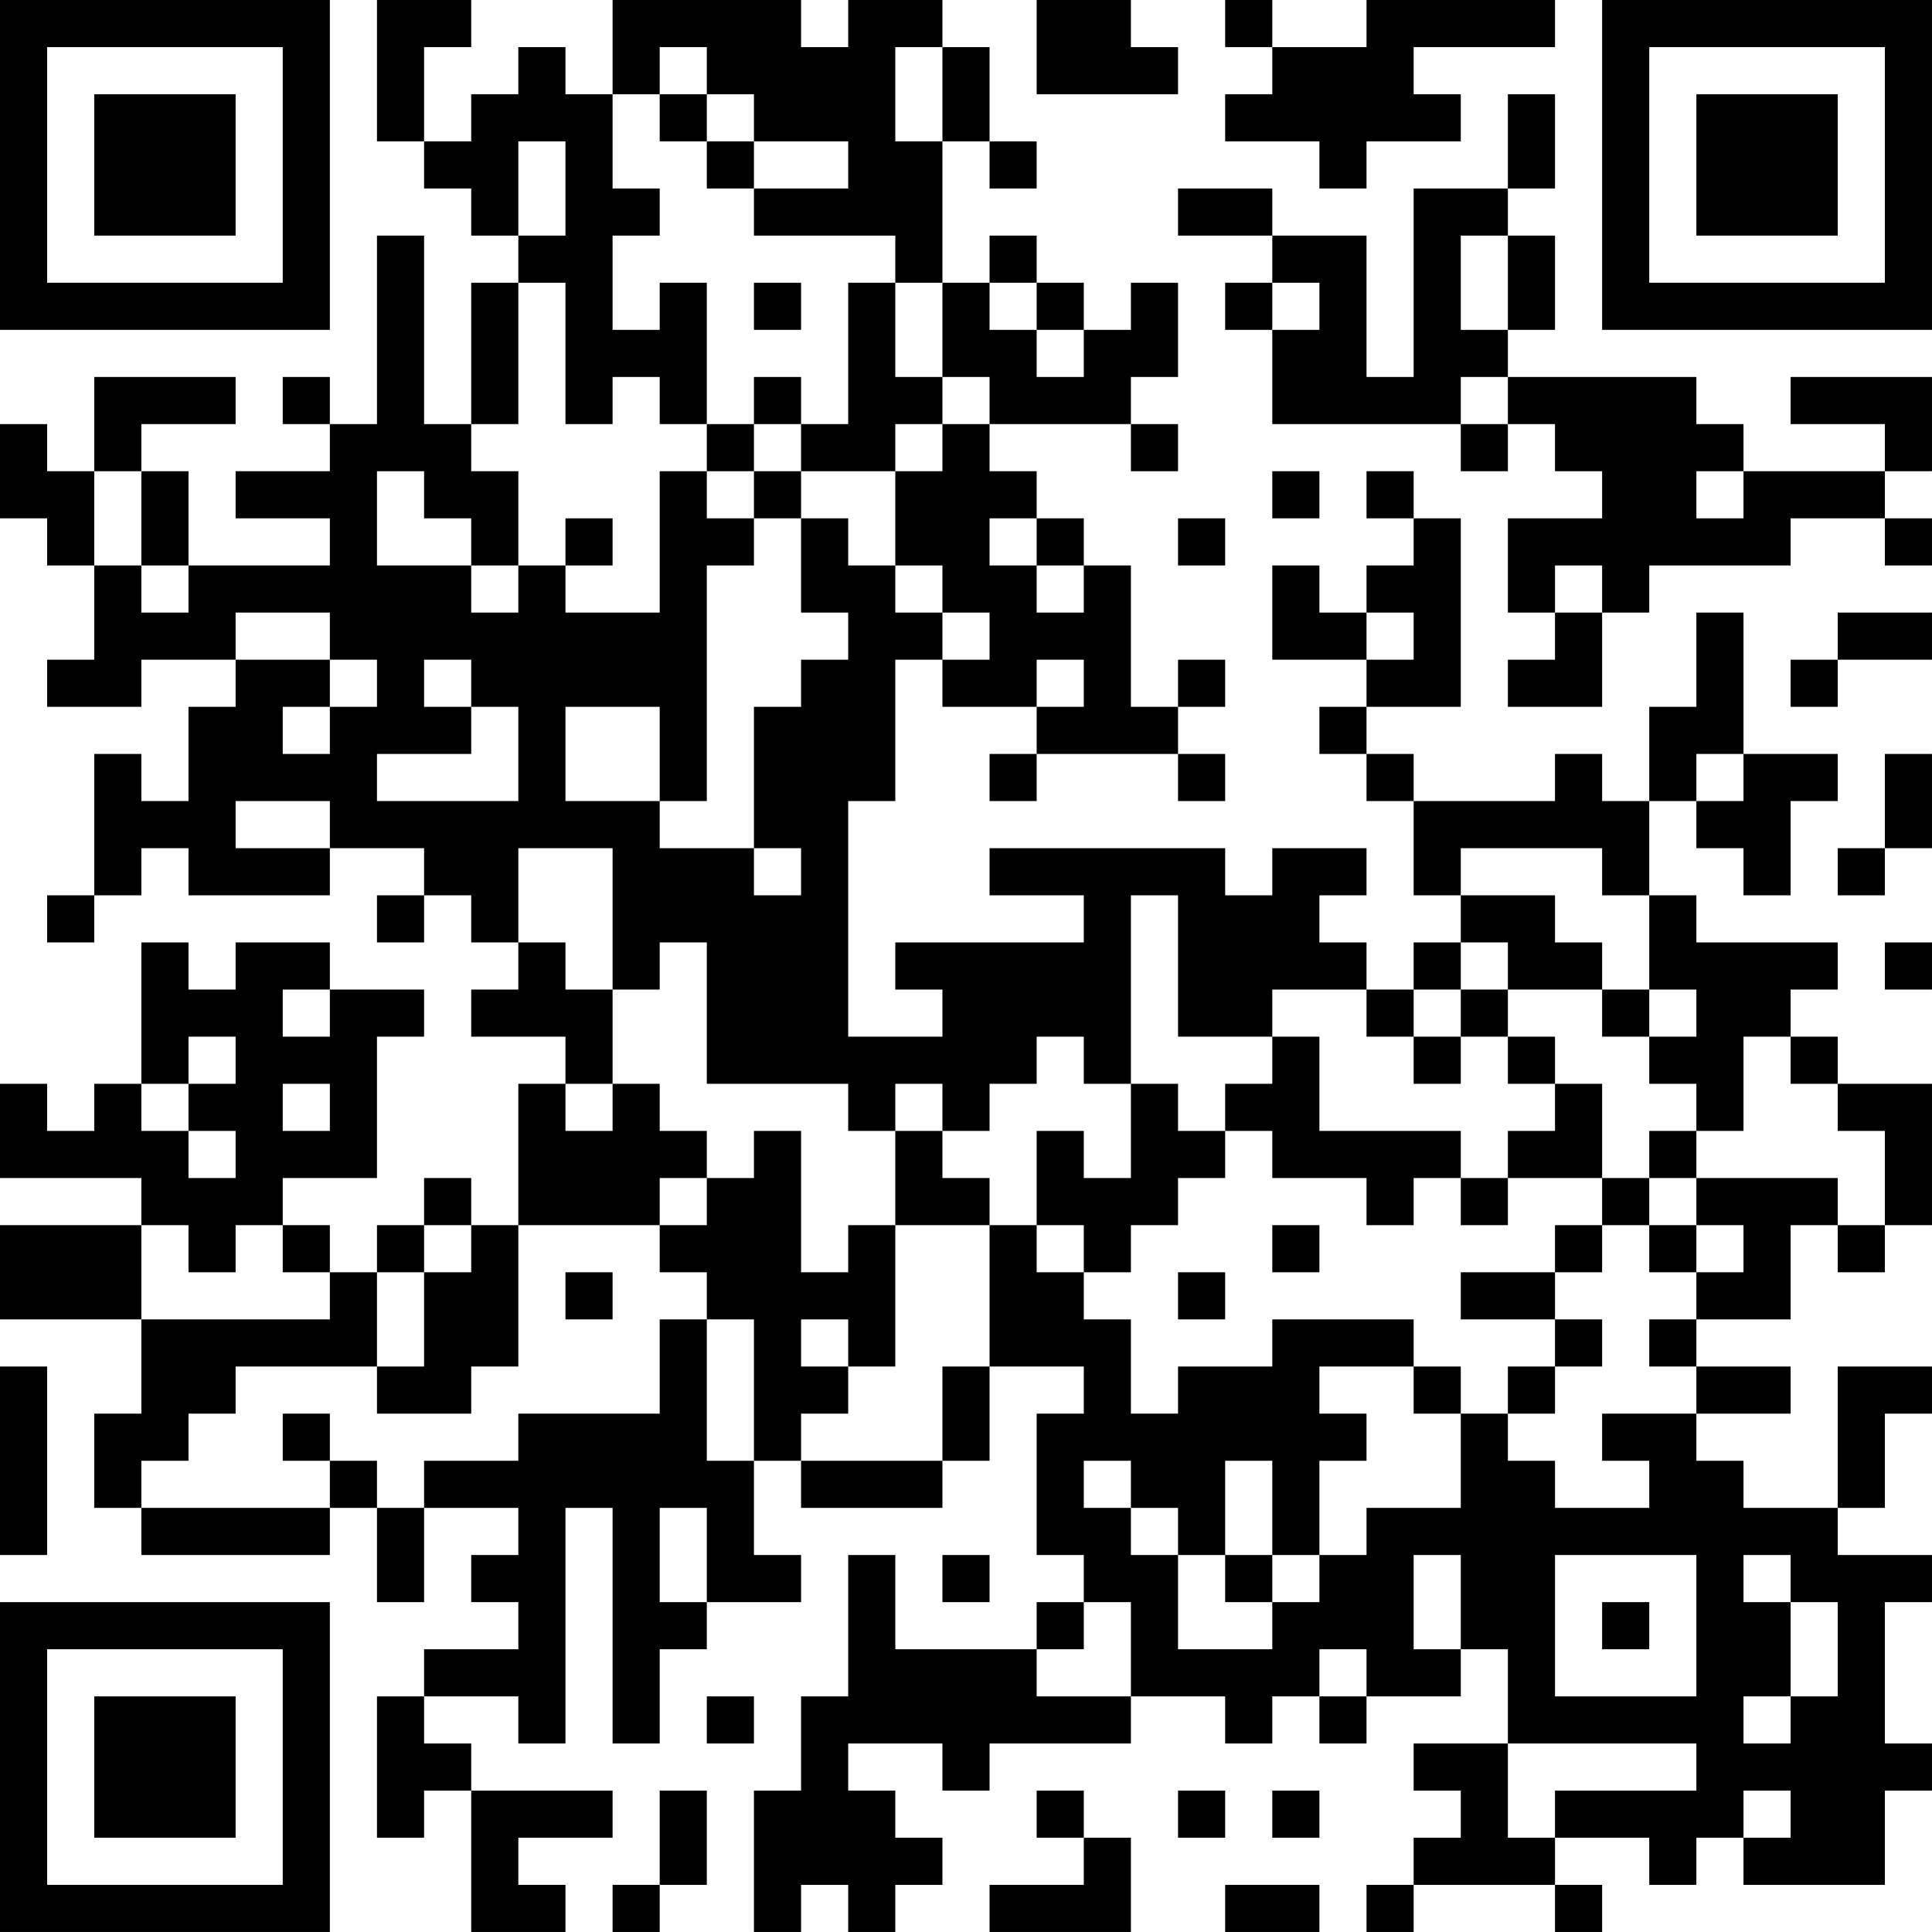 <?xml version="1.0" encoding="UTF-8"?>
<svg xmlns="http://www.w3.org/2000/svg" version="1.1" width="200" height="200" viewBox="0 0 200 200"><rect x="0" y="0" width="200" height="200" fill="#ffffff"/><g transform="scale(4.878)"><g transform="translate(0,0)"><path fill-rule="evenodd" d="M8 0L8 3L9 3L9 4L10 4L10 5L11 5L11 6L10 6L10 9L9 9L9 5L8 5L8 9L7 9L7 8L6 8L6 9L7 9L7 10L5 10L5 11L7 11L7 12L4 12L4 10L3 10L3 9L5 9L5 8L2 8L2 10L1 10L1 9L0 9L0 11L1 11L1 12L2 12L2 14L1 14L1 15L3 15L3 14L5 14L5 15L4 15L4 17L3 17L3 16L2 16L2 19L1 19L1 20L2 20L2 19L3 19L3 18L4 18L4 19L7 19L7 18L9 18L9 19L8 19L8 20L9 20L9 19L10 19L10 20L11 20L11 21L10 21L10 22L12 22L12 23L11 23L11 26L10 26L10 25L9 25L9 26L8 26L8 27L7 27L7 26L6 26L6 25L8 25L8 22L9 22L9 21L7 21L7 20L5 20L5 21L4 21L4 20L3 20L3 23L2 23L2 24L1 24L1 23L0 23L0 25L3 25L3 26L0 26L0 28L3 28L3 30L2 30L2 32L3 32L3 33L7 33L7 32L8 32L8 34L9 34L9 32L11 32L11 33L10 33L10 34L11 34L11 35L9 35L9 36L8 36L8 39L9 39L9 38L10 38L10 41L12 41L12 40L11 40L11 39L13 39L13 38L10 38L10 37L9 37L9 36L11 36L11 37L12 37L12 32L13 32L13 37L14 37L14 35L15 35L15 34L17 34L17 33L16 33L16 31L17 31L17 32L20 32L20 31L21 31L21 29L23 29L23 30L22 30L22 33L23 33L23 34L22 34L22 35L19 35L19 33L18 33L18 36L17 36L17 38L16 38L16 41L17 41L17 40L18 40L18 41L19 41L19 40L20 40L20 39L19 39L19 38L18 38L18 37L20 37L20 38L21 38L21 37L24 37L24 36L26 36L26 37L27 37L27 36L28 36L28 37L29 37L29 36L31 36L31 35L32 35L32 37L30 37L30 38L31 38L31 39L30 39L30 40L29 40L29 41L30 41L30 40L33 40L33 41L34 41L34 40L33 40L33 39L35 39L35 40L36 40L36 39L37 39L37 40L40 40L40 38L41 38L41 37L40 37L40 34L41 34L41 33L39 33L39 32L40 32L40 30L41 30L41 29L39 29L39 32L37 32L37 31L36 31L36 30L38 30L38 29L36 29L36 28L38 28L38 26L39 26L39 27L40 27L40 26L41 26L41 23L39 23L39 22L38 22L38 21L39 21L39 20L36 20L36 19L35 19L35 17L36 17L36 18L37 18L37 19L38 19L38 17L39 17L39 16L37 16L37 13L36 13L36 15L35 15L35 17L34 17L34 16L33 16L33 17L30 17L30 16L29 16L29 15L31 15L31 11L30 11L30 10L29 10L29 11L30 11L30 12L29 12L29 13L28 13L28 12L27 12L27 14L29 14L29 15L28 15L28 16L29 16L29 17L30 17L30 19L31 19L31 20L30 20L30 21L29 21L29 20L28 20L28 19L29 19L29 18L27 18L27 19L26 19L26 18L21 18L21 19L23 19L23 20L19 20L19 21L20 21L20 22L18 22L18 17L19 17L19 14L20 14L20 15L22 15L22 16L21 16L21 17L22 17L22 16L25 16L25 17L26 17L26 16L25 16L25 15L26 15L26 14L25 14L25 15L24 15L24 12L23 12L23 11L22 11L22 10L21 10L21 9L24 9L24 10L25 10L25 9L24 9L24 8L25 8L25 6L24 6L24 7L23 7L23 6L22 6L22 5L21 5L21 6L20 6L20 3L21 3L21 4L22 4L22 3L21 3L21 1L20 1L20 0L18 0L18 1L17 1L17 0L13 0L13 2L12 2L12 1L11 1L11 2L10 2L10 3L9 3L9 1L10 1L10 0ZM22 0L22 2L25 2L25 1L24 1L24 0ZM26 0L26 1L27 1L27 2L26 2L26 3L28 3L28 4L29 4L29 3L31 3L31 2L30 2L30 1L33 1L33 0L29 0L29 1L27 1L27 0ZM14 1L14 2L13 2L13 4L14 4L14 5L13 5L13 7L14 7L14 6L15 6L15 9L14 9L14 8L13 8L13 9L12 9L12 6L11 6L11 9L10 9L10 10L11 10L11 12L10 12L10 11L9 11L9 10L8 10L8 12L10 12L10 13L11 13L11 12L12 12L12 13L14 13L14 10L15 10L15 11L16 11L16 12L15 12L15 17L14 17L14 15L12 15L12 17L14 17L14 18L16 18L16 19L17 19L17 18L16 18L16 15L17 15L17 14L18 14L18 13L17 13L17 11L18 11L18 12L19 12L19 13L20 13L20 14L21 14L21 13L20 13L20 12L19 12L19 10L20 10L20 9L21 9L21 8L20 8L20 6L19 6L19 5L16 5L16 4L18 4L18 3L16 3L16 2L15 2L15 1ZM19 1L19 3L20 3L20 1ZM14 2L14 3L15 3L15 4L16 4L16 3L15 3L15 2ZM32 2L32 4L30 4L30 8L29 8L29 5L27 5L27 4L25 4L25 5L27 5L27 6L26 6L26 7L27 7L27 9L31 9L31 10L32 10L32 9L33 9L33 10L34 10L34 11L32 11L32 13L33 13L33 14L32 14L32 15L34 15L34 13L35 13L35 12L38 12L38 11L40 11L40 12L41 12L41 11L40 11L40 10L41 10L41 8L38 8L38 9L40 9L40 10L37 10L37 9L36 9L36 8L32 8L32 7L33 7L33 5L32 5L32 4L33 4L33 2ZM11 3L11 5L12 5L12 3ZM31 5L31 7L32 7L32 5ZM16 6L16 7L17 7L17 6ZM18 6L18 9L17 9L17 8L16 8L16 9L15 9L15 10L16 10L16 11L17 11L17 10L19 10L19 9L20 9L20 8L19 8L19 6ZM21 6L21 7L22 7L22 8L23 8L23 7L22 7L22 6ZM27 6L27 7L28 7L28 6ZM31 8L31 9L32 9L32 8ZM16 9L16 10L17 10L17 9ZM2 10L2 12L3 12L3 13L4 13L4 12L3 12L3 10ZM27 10L27 11L28 11L28 10ZM36 10L36 11L37 11L37 10ZM12 11L12 12L13 12L13 11ZM21 11L21 12L22 12L22 13L23 13L23 12L22 12L22 11ZM25 11L25 12L26 12L26 11ZM33 12L33 13L34 13L34 12ZM5 13L5 14L7 14L7 15L6 15L6 16L7 16L7 15L8 15L8 14L7 14L7 13ZM29 13L29 14L30 14L30 13ZM39 13L39 14L38 14L38 15L39 15L39 14L41 14L41 13ZM9 14L9 15L10 15L10 16L8 16L8 17L11 17L11 15L10 15L10 14ZM22 14L22 15L23 15L23 14ZM36 16L36 17L37 17L37 16ZM40 16L40 18L39 18L39 19L40 19L40 18L41 18L41 16ZM5 17L5 18L7 18L7 17ZM11 18L11 20L12 20L12 21L13 21L13 23L12 23L12 24L13 24L13 23L14 23L14 24L15 24L15 25L14 25L14 26L11 26L11 29L10 29L10 30L8 30L8 29L9 29L9 27L10 27L10 26L9 26L9 27L8 27L8 29L5 29L5 30L4 30L4 31L3 31L3 32L7 32L7 31L8 31L8 32L9 32L9 31L11 31L11 30L14 30L14 28L15 28L15 31L16 31L16 28L15 28L15 27L14 27L14 26L15 26L15 25L16 25L16 24L17 24L17 27L18 27L18 26L19 26L19 29L18 29L18 28L17 28L17 29L18 29L18 30L17 30L17 31L20 31L20 29L21 29L21 26L22 26L22 27L23 27L23 28L24 28L24 30L25 30L25 29L27 29L27 28L30 28L30 29L28 29L28 30L29 30L29 31L28 31L28 33L27 33L27 31L26 31L26 33L25 33L25 32L24 32L24 31L23 31L23 32L24 32L24 33L25 33L25 35L27 35L27 34L28 34L28 33L29 33L29 32L31 32L31 30L32 30L32 31L33 31L33 32L35 32L35 31L34 31L34 30L36 30L36 29L35 29L35 28L36 28L36 27L37 27L37 26L36 26L36 25L39 25L39 26L40 26L40 24L39 24L39 23L38 23L38 22L37 22L37 24L36 24L36 23L35 23L35 22L36 22L36 21L35 21L35 19L34 19L34 18L31 18L31 19L33 19L33 20L34 20L34 21L32 21L32 20L31 20L31 21L30 21L30 22L29 22L29 21L27 21L27 22L25 22L25 19L24 19L24 23L23 23L23 22L22 22L22 23L21 23L21 24L20 24L20 23L19 23L19 24L18 24L18 23L15 23L15 20L14 20L14 21L13 21L13 18ZM40 20L40 21L41 21L41 20ZM6 21L6 22L7 22L7 21ZM31 21L31 22L30 22L30 23L31 23L31 22L32 22L32 23L33 23L33 24L32 24L32 25L31 25L31 24L28 24L28 22L27 22L27 23L26 23L26 24L25 24L25 23L24 23L24 25L23 25L23 24L22 24L22 26L23 26L23 27L24 27L24 26L25 26L25 25L26 25L26 24L27 24L27 25L29 25L29 26L30 26L30 25L31 25L31 26L32 26L32 25L34 25L34 26L33 26L33 27L31 27L31 28L33 28L33 29L32 29L32 30L33 30L33 29L34 29L34 28L33 28L33 27L34 27L34 26L35 26L35 27L36 27L36 26L35 26L35 25L36 25L36 24L35 24L35 25L34 25L34 23L33 23L33 22L32 22L32 21ZM34 21L34 22L35 22L35 21ZM4 22L4 23L3 23L3 24L4 24L4 25L5 25L5 24L4 24L4 23L5 23L5 22ZM6 23L6 24L7 24L7 23ZM19 24L19 26L21 26L21 25L20 25L20 24ZM3 26L3 28L7 28L7 27L6 27L6 26L5 26L5 27L4 27L4 26ZM27 26L27 27L28 27L28 26ZM12 27L12 28L13 28L13 27ZM25 27L25 28L26 28L26 27ZM0 29L0 33L1 33L1 29ZM30 29L30 30L31 30L31 29ZM6 30L6 31L7 31L7 30ZM14 32L14 34L15 34L15 32ZM20 33L20 34L21 34L21 33ZM26 33L26 34L27 34L27 33ZM30 33L30 35L31 35L31 33ZM33 33L33 36L36 36L36 33ZM37 33L37 34L38 34L38 36L37 36L37 37L38 37L38 36L39 36L39 34L38 34L38 33ZM23 34L23 35L22 35L22 36L24 36L24 34ZM34 34L34 35L35 35L35 34ZM28 35L28 36L29 36L29 35ZM15 36L15 37L16 37L16 36ZM32 37L32 39L33 39L33 38L36 38L36 37ZM14 38L14 40L13 40L13 41L14 41L14 40L15 40L15 38ZM22 38L22 39L23 39L23 40L21 40L21 41L24 41L24 39L23 39L23 38ZM25 38L25 39L26 39L26 38ZM27 38L27 39L28 39L28 38ZM37 38L37 39L38 39L38 38ZM26 40L26 41L28 41L28 40ZM0 0L0 7L7 7L7 0ZM1 1L1 6L6 6L6 1ZM2 2L2 5L5 5L5 2ZM34 0L34 7L41 7L41 0ZM35 1L35 6L40 6L40 1ZM36 2L36 5L39 5L39 2ZM0 34L0 41L7 41L7 34ZM1 35L1 40L6 40L6 35ZM2 36L2 39L5 39L5 36Z" fill="#000000"/></g></g></svg>
